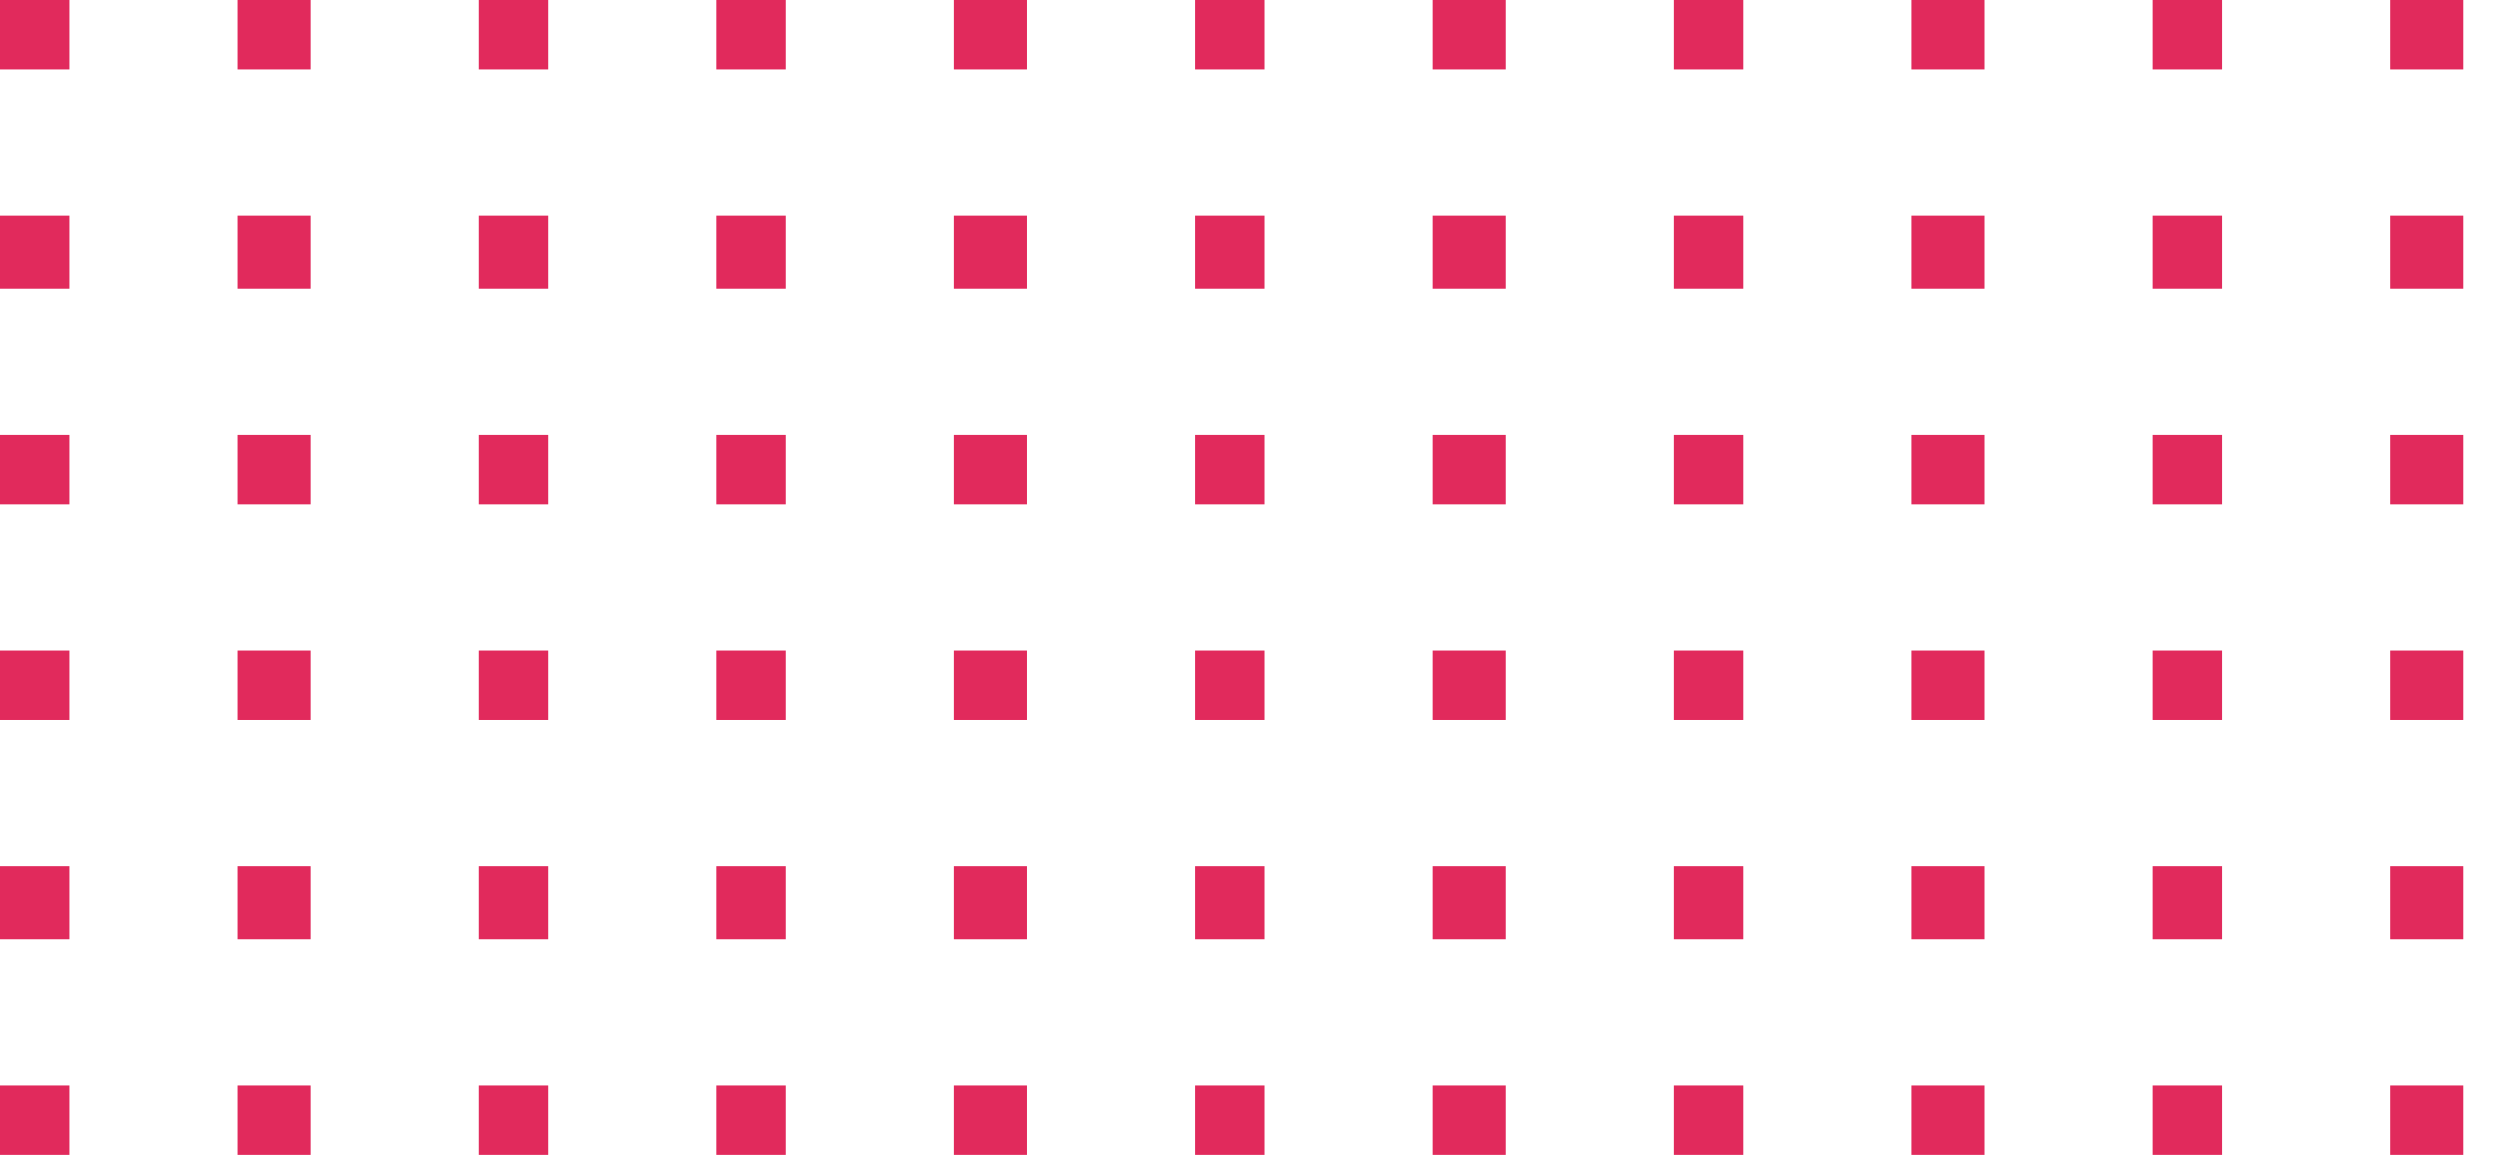 <svg width="361" height="167" viewBox="0 0 361 167" fill="none" xmlns="http://www.w3.org/2000/svg">
<rect x="206.875" width="10.555" height="10.027" fill="#E12A5C"/>
<rect x="241.705" width="10.027" height="10.027" fill="#E12A5C"/>
<rect x="276.008" width="10.555" height="10.027" fill="#E12A5C"/>
<rect x="310.84" width="10.027" height="10.027" fill="#E12A5C"/>
<rect x="345.143" width="10.555" height="10.027" fill="#E12A5C"/>
<rect width="10.027" height="10.027" fill="#E12A5C"/>
<rect x="34.303" width="10.555" height="10.027" fill="#E12A5C"/>
<rect x="69.135" width="10.027" height="10.027" fill="#E12A5C"/>
<rect x="103.438" width="10.027" height="10.027" fill="#E12A5C"/>
<rect x="137.74" width="10.555" height="10.027" fill="#E12A5C"/>
<rect x="172.57" width="10.027" height="10.027" fill="#E12A5C"/>
<rect x="206.875" y="31.137" width="10.555" height="10.555" fill="#E12A5C"/>
<rect x="241.705" y="31.137" width="10.027" height="10.555" fill="#E12A5C"/>
<rect x="276.008" y="31.137" width="10.555" height="10.555" fill="#E12A5C"/>
<rect x="310.84" y="31.137" width="10.027" height="10.555" fill="#E12A5C"/>
<rect x="345.143" y="31.137" width="10.555" height="10.555" fill="#E12A5C"/>
<rect y="31.137" width="10.027" height="10.555" fill="#E12A5C"/>
<rect x="34.303" y="31.137" width="10.555" height="10.555" fill="#E12A5C"/>
<rect x="69.135" y="31.137" width="10.027" height="10.555" fill="#E12A5C"/>
<rect x="103.438" y="31.137" width="10.027" height="10.555" fill="#E12A5C"/>
<rect x="137.74" y="31.137" width="10.555" height="10.555" fill="#E12A5C"/>
<rect x="172.57" y="31.137" width="10.027" height="10.555" fill="#E12A5C"/>
<rect x="206.875" y="62.801" width="10.555" height="10.027" fill="#E12A5C"/>
<rect x="241.705" y="62.801" width="10.027" height="10.027" fill="#E12A5C"/>
<rect x="276.008" y="62.801" width="10.555" height="10.027" fill="#E12A5C"/>
<rect x="310.84" y="62.801" width="10.027" height="10.027" fill="#E12A5C"/>
<rect x="345.143" y="62.801" width="10.555" height="10.027" fill="#E12A5C"/>
<rect y="62.801" width="10.027" height="10.027" fill="#E12A5C"/>
<rect x="34.303" y="62.801" width="10.555" height="10.027" fill="#E12A5C"/>
<rect x="69.135" y="62.801" width="10.027" height="10.027" fill="#E12A5C"/>
<rect x="103.438" y="62.801" width="10.027" height="10.027" fill="#E12A5C"/>
<rect x="137.74" y="62.801" width="10.555" height="10.027" fill="#E12A5C"/>
<rect x="172.57" y="62.801" width="10.027" height="10.027" fill="#E12A5C"/>
<rect x="206.875" y="93.938" width="10.555" height="10.027" fill="#E12A5C"/>
<rect x="241.705" y="93.938" width="10.027" height="10.027" fill="#E12A5C"/>
<rect x="276.008" y="93.938" width="10.555" height="10.027" fill="#E12A5C"/>
<rect x="310.84" y="93.938" width="10.027" height="10.027" fill="#E12A5C"/>
<rect x="345.143" y="93.938" width="10.555" height="10.027" fill="#E12A5C"/>
<rect y="93.938" width="10.027" height="10.027" fill="#E12A5C"/>
<rect x="34.303" y="93.938" width="10.555" height="10.027" fill="#E12A5C"/>
<rect x="69.135" y="93.938" width="10.027" height="10.027" fill="#E12A5C"/>
<rect x="103.438" y="93.938" width="10.027" height="10.027" fill="#E12A5C"/>
<rect x="137.74" y="93.938" width="10.555" height="10.027" fill="#E12A5C"/>
<rect x="172.57" y="93.938" width="10.027" height="10.027" fill="#E12A5C"/>
<rect x="206.875" y="125.074" width="10.555" height="10.555" fill="#E12A5C"/>
<rect x="241.705" y="125.074" width="10.027" height="10.555" fill="#E12A5C"/>
<rect x="276.008" y="125.074" width="10.555" height="10.555" fill="#E12A5C"/>
<rect x="310.84" y="125.074" width="10.027" height="10.555" fill="#E12A5C"/>
<rect x="345.143" y="125.074" width="10.555" height="10.555" fill="#E12A5C"/>
<rect y="125.074" width="10.027" height="10.555" fill="#E12A5C"/>
<rect x="34.303" y="125.074" width="10.555" height="10.555" fill="#E12A5C"/>
<rect x="69.135" y="125.074" width="10.027" height="10.555" fill="#E12A5C"/>
<rect x="103.438" y="125.074" width="10.027" height="10.555" fill="#E12A5C"/>
<rect x="137.74" y="125.074" width="10.555" height="10.555" fill="#E12A5C"/>
<rect x="172.57" y="125.074" width="10.027" height="10.555" fill="#E12A5C"/>
<rect x="206.875" y="156.739" width="10.555" height="10.027" fill="#E12A5C"/>
<rect x="241.705" y="156.739" width="10.027" height="10.027" fill="#E12A5C"/>
<rect x="276.008" y="156.739" width="10.555" height="10.027" fill="#E12A5C"/>
<rect x="310.84" y="156.739" width="10.027" height="10.027" fill="#E12A5C"/>
<rect x="345.143" y="156.739" width="10.555" height="10.027" fill="#E12A5C"/>
<rect y="156.739" width="10.027" height="10.027" fill="#E12A5C"/>
<rect x="34.303" y="156.739" width="10.555" height="10.027" fill="#E12A5C"/>
<rect x="69.135" y="156.739" width="10.027" height="10.027" fill="#E12A5C"/>
<rect x="103.438" y="156.739" width="10.027" height="10.027" fill="#E12A5C"/>
<rect x="137.74" y="156.739" width="10.555" height="10.027" fill="#E12A5C"/>
<rect x="172.57" y="156.739" width="10.027" height="10.027" fill="#E12A5C"/>
</svg>
